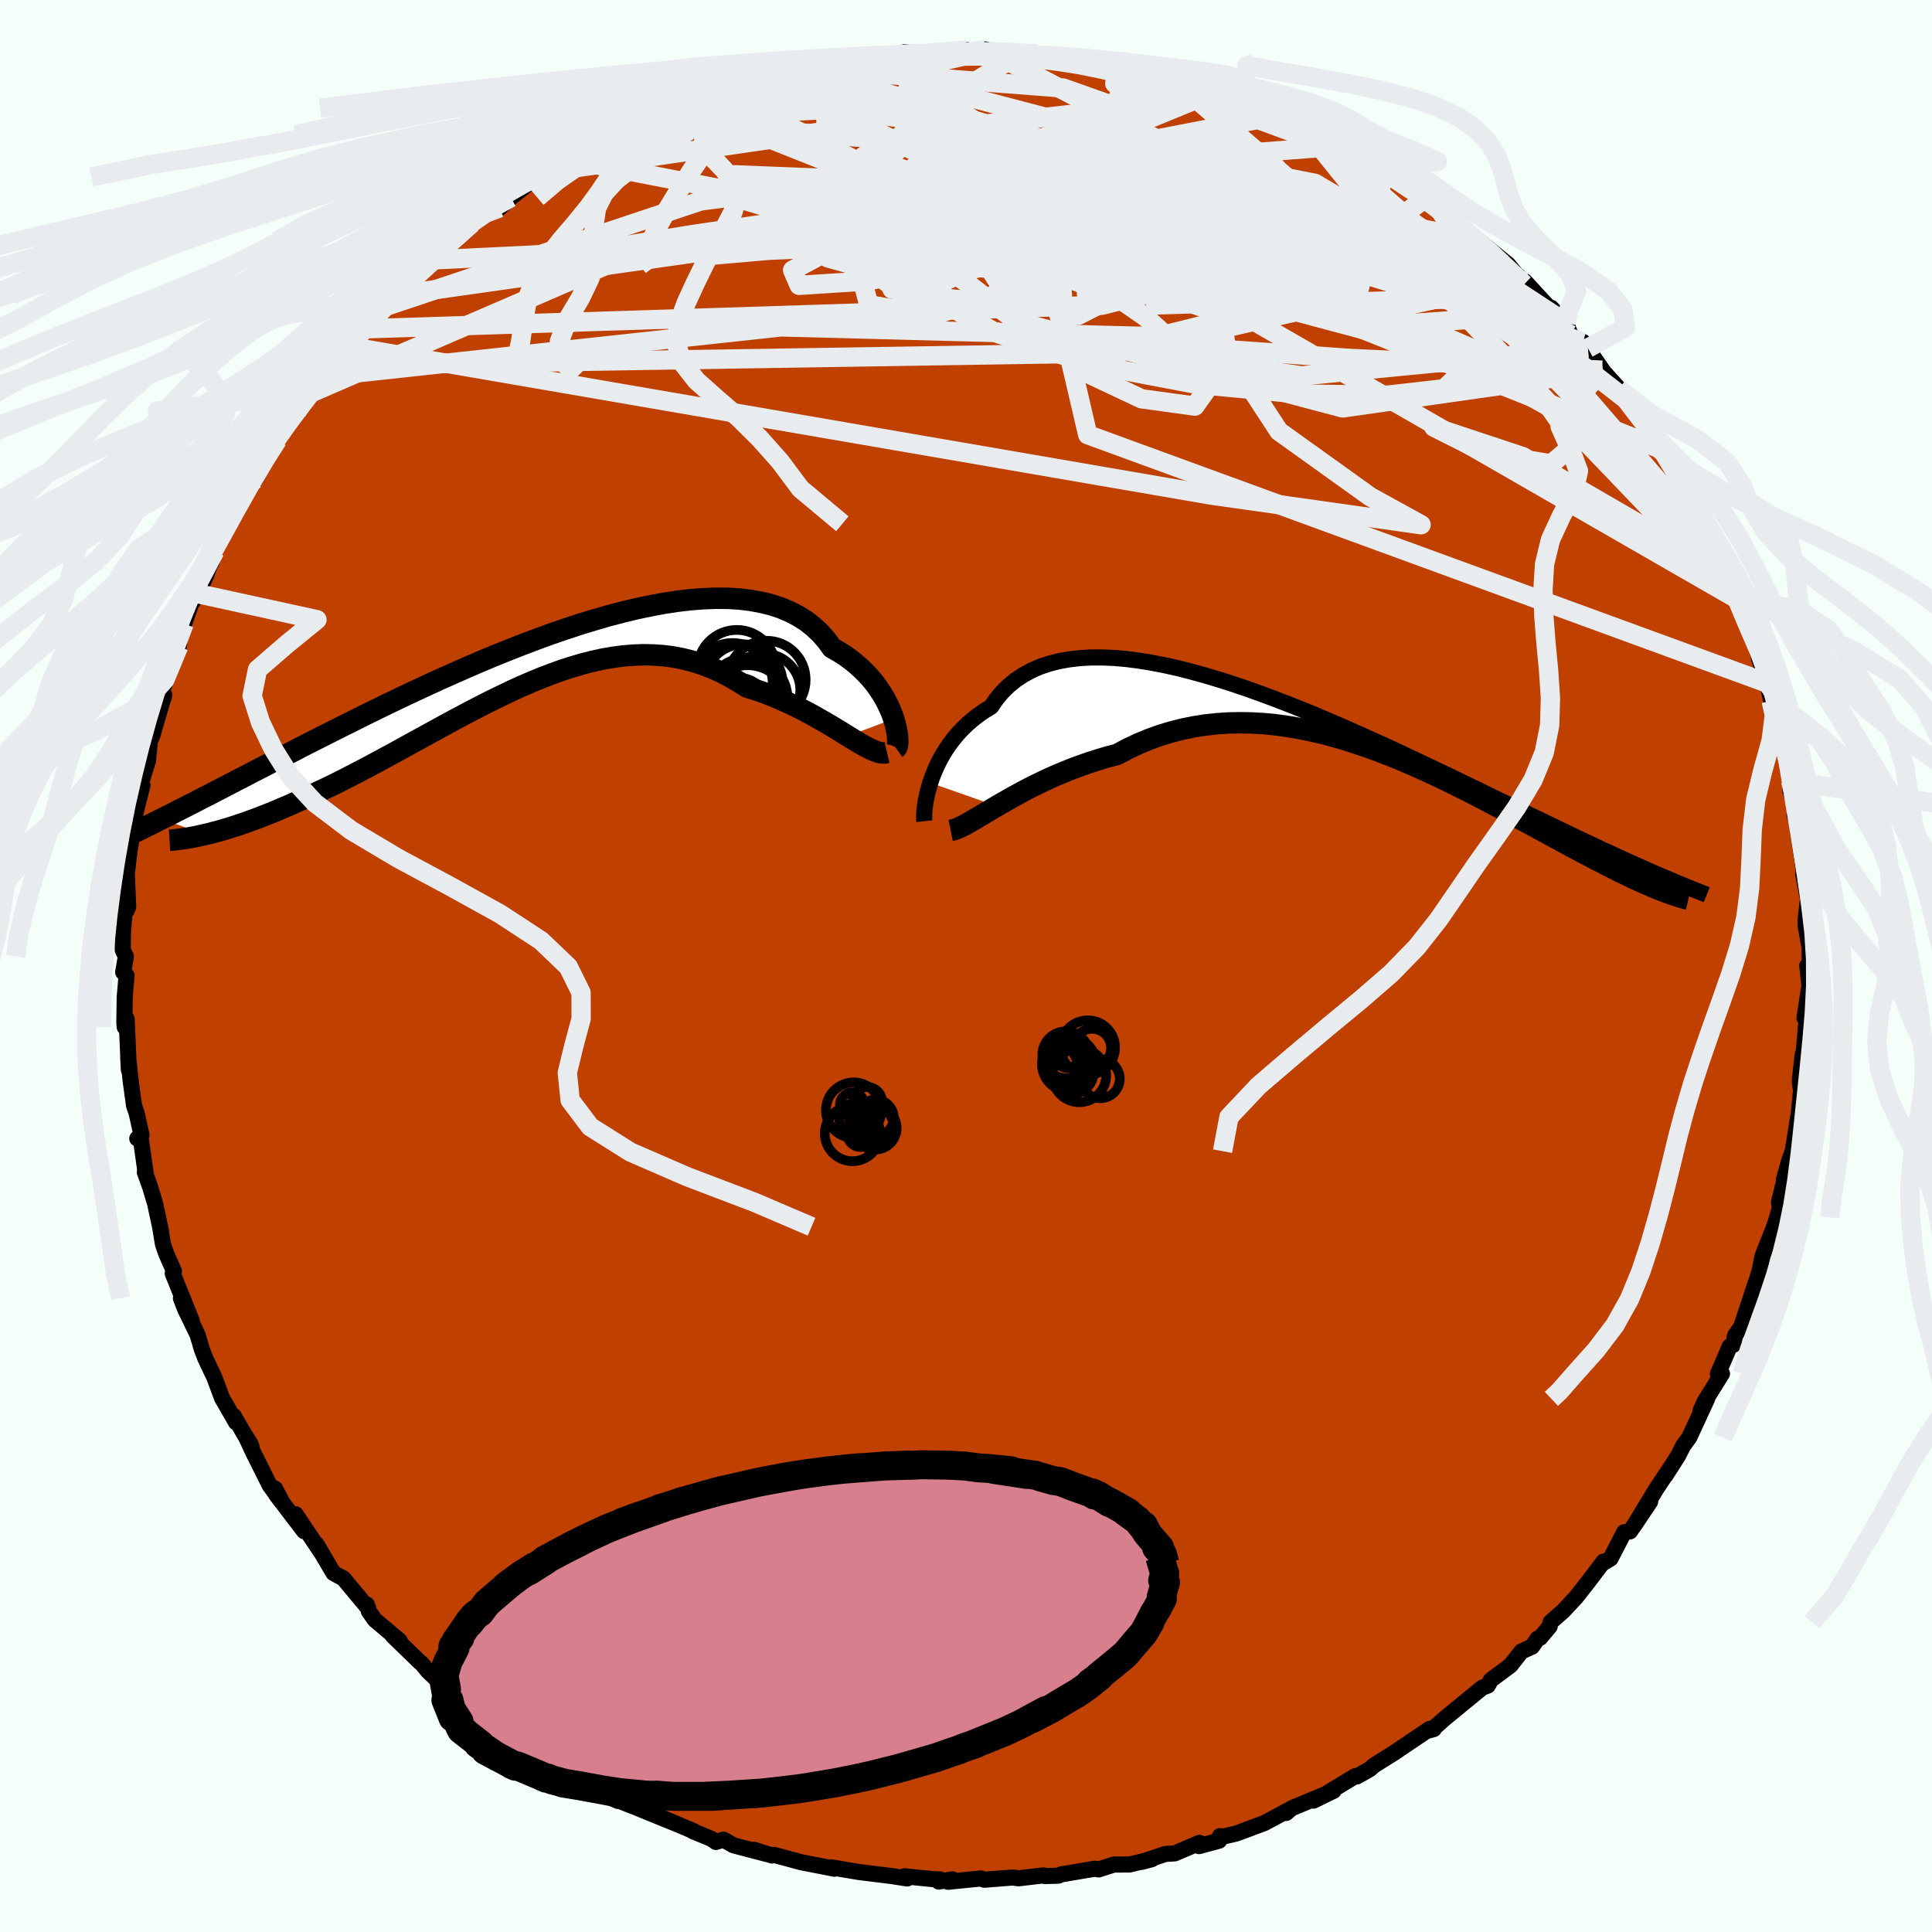 <svg xmlns="http://www.w3.org/2000/svg" width="500" height="500" viewBox="-100 -100 200 200"><defs><clipPath id="c"><path d="m38.03 5.59-.17-.5-.21-.51-.25-.53-.27-.53-.32-.53-.35-.53-.38-.53-.43-.52-.46-.5-.5-.5-.53-.47-.57-.46-.61-.44-.65-.41-.68-.39-.56-.77-.63-.72-.69-.65-.75-.6-.82-.52-.88-.46-.94-.4-1-.33-1.06-.26-1.1-.2-1.16-.14-1.2-.07-1.25-.01-1.28.05-1.32.1-1.36.16-1.38.21-1.41.26-1.43.3-1.45.35-1.46.38-1.48.43-1.48.45-1.49.49-1.49.51-1.48.54-1.48.56-1.48.58-1.46.59-1.44.6-1.43.62-1.41.62-1.39.62-1.37.63-1.34.62-1.31.62-1.29.62-1.25.61-1.23.6-1.19.6-1.17.58-1.13.57-1.09.55-1.07.54-1.03.53-1 .52-.97.49-.93.49-.91.47-.88.45-.85.45-.83.42-.8.42-.77.4-.74.38-.72.38-.7.35-.67.35-.65.33-.62.32-.6.3-.58.3-.55.28-.54.26 4.56 1.6.46-.11.48-.13.51-.13.51-.15.54-.16.56-.18.57-.19.59-.2.6-.22.62-.23.64-.25.66-.26.67-.27.69-.3.71-.3.72-.33.75-.33.76-.36.78-.37.81-.38.82-.4.83-.42.86-.44.87-.45.89-.47.9-.48.92-.5.93-.5.94-.52.96-.53.97-.53.98-.54.99-.54 1.01-.55 1.01-.54 1.02-.54 1.03-.53 1.03-.52 1.04-.51 1.04-.5 1.05-.48 1.05-.45 1.06-.44 1.05-.4L3.73.55 4.79.21 5.84-.1 6.9-.37 7.95-.6 9-.78l1.04-.14L11.08-1l1.03-.04 1.03.02 1.02.07 1.01.13 1 .19.99.25.98.31.97.36.95.42.94.48.93.54.92.58.8.25.79.27.78.29.76.31.75.33.74.34.72.35.7.36.69.37.67.38.65.37.63.37.61.37.59.36.56.35"/></clipPath><clipPath id="b"><path d="m-41.54 5.76.19-.56.23-.58.25-.57.28-.58.32-.58.35-.57.38-.56.42-.55.45-.54.48-.51.52-.5.56-.48.58-.45.62-.43.66-.4.54-.78.6-.73.66-.65.73-.6.78-.52.84-.46.9-.4.95-.32 1.01-.26 1.06-.19 1.1-.13 1.15-.07h1.19l1.23.05 1.27.11 1.3.17 1.34.22 1.35.26 1.39.31 1.4.36 1.41.39 1.44.43 1.44.46 1.45.49 1.45.52 1.45.54 1.45.56 1.45.58 1.44.59 1.43.61 1.41.61 1.4.62 1.38.62 1.37.62 1.34.62 1.32.62 1.29.61 1.27.6 1.24.59 1.22.59 1.18.57 1.16.56 1.12.55 1.1.53 1.06.51 1.04.5 1 .49.98.47.95.46.92.44.89.43.87.42.85.4.82.38.79.38.77.35.75.35.72.33.7.32.68.3.65.29.63.28.61.27.59.25.62 1.72-.32-.12-.33-.13-.35-.14-.37-.15-.38-.17-.41-.17-.42-.19-.44-.2-.45-.21-.48-.23-.5-.24-.51-.25-.54-.27-.55-.28-.57-.3-.6-.3-.62-.33-.64-.33-.66-.35-.69-.37-.71-.38-.73-.4-.76-.41-.78-.43-.81-.44-.84-.45-.85-.46-.89-.48-.9-.49-.93-.49-.95-.5-.98-.51-1-.5-1.02-.51-1.04-.51-1.06-.5-1.08-.5-1.09-.48-1.12-.48-1.13-.46-1.15-.45-1.16-.42-1.17-.4-1.18-.38L.28.98-.92.66-2.13.38-3.34.14l-1.22-.21-1.22-.17-1.23-.12-1.22-.07-1.22-.02-1.21.02-1.21.08-1.2.13-1.19.19-1.18.24-1.17.3-1.15.35-1.14.41-1.12.47-1.1.52-1.07.57-.96.25-.95.28-.93.3-.92.32-.89.33-.89.36-.86.36-.84.38-.82.39-.8.39-.77.4-.75.41-.72.4-.7.4-.66.38"/></clipPath><filter id="a"><feTurbulence baseFrequency=".05" numOctaves="3" result="noise" type="noise"/><feDisplacementMap in="SourceGraphic" in2="noise" scale="2"/></filter></defs><rect width="100%" height="100%" x="-100" y="-100" fill="#F5FFFA"/><path fill="#C04000" stroke="#000" stroke-linejoin="round" stroke-width="1.667" d="m87.29 1.16-.2-1.19.22 2.03-.51 3.38.27-.48-.33 3.81-.12.42-.31 2.73.03.4.11.54-.23 2.37-.24 1.52-.4 2.48-.34.92-.58 2.05.47-1.65-.97 3.96.08.62-.27.95-.3.94-1.22 3.08-.22 1.13-.07.35-1.04 3.38.73-2.41-1.6 4.85-.65.93-.14.93-.4.18-1.23 2.85.43-.03-1.79 2.88-.43.95.68-1.22-1.85 4-.62.84-.54 1.06-1.31 2.05.46-.73-1.46 2.19-2.29 3.79 1.71-2.56-2.08 3.08-.61.09-1.41 2.72-.76.46.04-.15-1.7 2.24-1.15 1.46-1.32 1.42-1.31 1.15-.1.45-.99 1.18-.25.07-.58.84-1.1.5-1.14 1.45-2.01 1.49-.33.59-.58.22-3.82 3.13-1.06.94-.82.4.69-.19-.43-.02-2.32 1.56-1.36.92-2.07 1.3-.46.4-1.33.75-.16-.04-3.42 2.07-.91.47 2.09-1.02-4.35 1.81-.57.49.25-.3-2.5 1.34-2.92 1.09-1.69.39.01-.13-.09.48-2.08.56.05-.34-2.56 1.09-.96.06-2.46.82 1.05-.28-2.29.55-1.64.01-1.58.5-.41-.07-3.49.59-.28.13-1.39.04-.14-.07-2.58.3-.62-.08-2.93.23-.35-.13-3.4.34.46-.25-1.42.23.14-.22-.82-.04-2.88-.29.29.23-1.58-.25-3.34-.41-.25-.04-2.67-.45.31.14-3.43-.67-2.81-.76-.23.06-1.86-.59 1.37.45-3.48-.91-1.05-.59-.78.24-.48-.33-1.89-.78.14.02-3.56-1.51 1.41.61-4.04-1.65-.35-.13-3.01-1.2 1.65.73-1.31-.57-2.14-1.34-.75-.36-.7-.64-2.12-1.05-.33-.47-.54-.17-1.66-1.21-2.2-1.34-1.25-.8-.84-1.02-1-.68-1.22-.97-.95-1.09-.26.57-2.43-2.33-.62-.76-.22-.17-2.79-2.71.73.52-2.57-2.16-.62-.88-.22-.71.15.38-2.57-3.08-1.03-.56-1.77-3 .71 1.18-2.86-4.27.88 1.76-2.92-3.82-.09-.59.8 1.51-1.35-1.84-1.69-3.38-.81-1.74.51.82.11.3-1.84-3.19.23.66-1.44-2.5-.8-2.15-.93-1.96-.36-.93-.45-1.53-1.25-2.57-.47-1.2 1.12 2.33-1.97-4.9.13-.23-.8-1.82-.34-.98-.3-1.81.11.51-.62-2.89-.53-1.77-.54-1.5.08.03-.46-3.25-.4-.26.44-.36-.51-2.28-.26-.75-.35-2.53-.26-2.5.07 1.31-.23-5.27-.2.85-.04-.42.04-2.67.19-2.26-.35-.34.28-1.63-.32-.66.01-1.71.37-4.6.02 2.23.16-.38-.14-3.44.29-2.46.5-2.91-.25 1.69.38-2.7.7-2.77-.64 1.36 1.21-3.91.19-1.97.34-.86-.13.37 1.28-4.34-.09.38-.22-.49.84-2.47.97-2.46.05-.32-.35.2.86-2.22.7-2.01.73-1.1.83-1.85.93-2.57-.36 1.17.54-1.72 2-3.56-.77 1.29.74-1.32 1.38-2.99.65-.3 1.49-2.82-.48.67 1.28-1.92.92-1.36 1.59-2.2-.02.15 1.01-1.47 2-2.78-.71 1.09.41-.81.63-.35 3.18-3.65-2 1.64 1.65-1.75 1.91-2.12 2-1.41-.18-.06 2.77-2.78-.08-.09 1.12-.69-.52.15 2.46-2.07 1.46-1.24.53-.62 2.29-1.62-.16.06.75-.05 1.16-1.06 2.85-2.29-.23.16 1.04-.51 2.42-1.15-.61-.08.47-.09.68-.61 1.77-.94 2.49-1.02 2.75-1.37.66-.38-.5.12 1.88-.45 1.5-.65.5-.43 4.04-1.59.18.41.93-.33h.14l1.77-.88 2.92-.72 1.88-.43.87-.18-.4-.08 1.23-.18.75-.11 1.46-.13 2.11-.17 1.76-.28 2-.39 1.36.01.08-.3 1.36.09 4.74-.07.34-.26.86.36 1.83-.12-.76-.29 1.52.37 2.17-.02 1.63.09 1.94.26 1.2-.05 1.47.61 2.32.21.4.1-.37.02 2.15.26.17-.07 3 .96 1.54.08-.82-.2 1.55.58 2.09.82 1.39.53 1.62.46.69-.18 3.02 1.64-.81-.53 2.15.95.68.19 1.27.58.98.36 1.48 1.17 2.1.64.41.15 3.42 2 .63.22.25.57-.38-.48 3.39 2.43 1.32.69 1.28.92 1.05.94.13.16.88.75.26.17 3.01 2.65-1.18-1.27 3.12 2.54 1.65 2.05-.9-1.09 1 .81 1.48 1.61 1.54 1.65-.32-.56 1.51 1.55.5 1.24 1.79 1.39-.51-.65 2.08 3.01-.1-.08 1.74 1.92.74 1.12 1.69 2.01 1.72 3.04-.54-.98.06-.36 1.96 3.63.87 1.19.47.7-.17.29 1.35 2.01.62.94.52.95.27 1.24 1.43 3.39.2-.23.92 2.76-.36-1.06.75 1.65.72 2.14.11-.32 1.19 3.57-.03.23.88 2.57.39 1.83.49.92-.08-.31.84 3.74-.2-.99.88 3.77.09 1.17-.03 1.04.74 2.05-.31.42.21.73.59 3.92.15 1.23-.05.23.49 2.63-.24 2.12-.01.58.4 2.18.06 2.17-.08 1.01-.2-1.19" filter="url(#a)"/><path fill="#fff" d="m-41.54 5.76.19-.56.23-.58.25-.57.28-.58.32-.58.35-.57.38-.56.42-.55.45-.54.48-.51.52-.5.56-.48.58-.45.62-.43.66-.4.54-.78.6-.73.66-.65.73-.6.78-.52.84-.46.9-.4.95-.32 1.01-.26 1.06-.19 1.1-.13 1.15-.07h1.19l1.23.05 1.27.11 1.3.17 1.34.22 1.35.26 1.39.31 1.4.36 1.41.39 1.44.43 1.44.46 1.45.49 1.45.52 1.45.54 1.45.56 1.45.58 1.44.59 1.43.61 1.41.61 1.4.62 1.38.62 1.37.62 1.34.62 1.32.62 1.29.61 1.27.6 1.24.59 1.22.59 1.18.57 1.16.56 1.12.55 1.1.53 1.06.51 1.04.5 1 .49.98.47.95.46.92.44.89.43.87.42.85.4.82.38.79.38.77.35.75.35.72.33.7.32.68.3.65.29.63.28.61.27.59.25.62 1.72-.32-.12-.33-.13-.35-.14-.37-.15-.38-.17-.41-.17-.42-.19-.44-.2-.45-.21-.48-.23-.5-.24-.51-.25-.54-.27-.55-.28-.57-.3-.6-.3-.62-.33-.64-.33-.66-.35-.69-.37-.71-.38-.73-.4-.76-.41-.78-.43-.81-.44-.84-.45-.85-.46-.89-.48-.9-.49-.93-.49-.95-.5-.98-.51-1-.5-1.02-.51-1.04-.51-1.06-.5-1.08-.5-1.09-.48-1.12-.48-1.13-.46-1.15-.45-1.16-.42-1.17-.4-1.18-.38L.28.98-.92.66-2.13.38-3.34.14l-1.22-.21-1.22-.17-1.23-.12-1.22-.07-1.22-.02-1.21.02-1.21.08-1.2.13-1.19.19-1.18.24-1.17.3-1.15.35-1.14.41-1.12.47-1.1.52-1.07.57-.96.25-.95.28-.93.3-.92.32-.89.33-.89.36-.86.36-.84.38-.82.39-.8.39-.77.4-.75.41-.72.4-.7.4-.66.38" filter="url(#a)" transform="translate(37.84 -24.73)"/><path fill="#fff" d="m38.03 5.59-.17-.5-.21-.51-.25-.53-.27-.53-.32-.53-.35-.53-.38-.53-.43-.52-.46-.5-.5-.5-.53-.47-.57-.46-.61-.44-.65-.41-.68-.39-.56-.77-.63-.72-.69-.65-.75-.6-.82-.52-.88-.46-.94-.4-1-.33-1.06-.26-1.1-.2-1.16-.14-1.2-.07-1.25-.01-1.28.05-1.32.1-1.36.16-1.38.21-1.41.26-1.43.3-1.45.35-1.46.38-1.48.43-1.48.45-1.49.49-1.49.51-1.48.54-1.48.56-1.48.58-1.46.59-1.44.6-1.43.62-1.41.62-1.39.62-1.37.63-1.34.62-1.31.62-1.29.62-1.25.61-1.23.6-1.19.6-1.17.58-1.13.57-1.09.55-1.07.54-1.03.53-1 .52-.97.49-.93.49-.91.47-.88.45-.85.45-.83.42-.8.42-.77.4-.74.38-.72.38-.7.35-.67.35-.65.33-.62.32-.6.3-.58.3-.55.28-.54.26 4.56 1.6.46-.11.48-.13.51-.13.51-.15.54-.16.56-.18.57-.19.59-.2.6-.22.62-.23.64-.25.66-.26.67-.27.69-.3.71-.3.72-.33.75-.33.76-.36.78-.37.81-.38.82-.4.83-.42.86-.44.87-.45.89-.47.9-.48.92-.5.93-.5.94-.52.96-.53.97-.53.98-.54.99-.54 1.01-.55 1.01-.54 1.02-.54 1.03-.53 1.03-.52 1.04-.51 1.04-.5 1.05-.48 1.05-.45 1.06-.44 1.05-.4L3.73.55 4.79.21 5.84-.1 6.9-.37 7.95-.6 9-.78l1.04-.14L11.08-1l1.03-.04 1.03.02 1.02.07 1.01.13 1 .19.99.25.98.31.97.36.95.42.94.48.93.54.92.58.8.25.79.27.78.29.76.31.75.33.74.34.72.35.7.36.69.37.67.38.65.37.63.37.61.37.59.36.56.35" filter="url(#a)" transform="translate(-45.52 -31.18)"/><g fill="none" stroke="#000" transform="translate(37.84 -24.73)"><path stroke-linejoin="round" stroke-width="1.667" d="m-42.15 9.74-.02-.18v-.54l.03-.36.04-.4.06-.44.09-.48.11-.5.14-.53.16-.55.19-.56.23-.58.25-.57.28-.58.32-.58.35-.57.38-.56.42-.55.45-.54.48-.51.52-.5.56-.48.58-.45.62-.43.66-.4.54-.78.6-.73.66-.65.73-.6.78-.52.84-.46.9-.4.95-.32 1.01-.26 1.06-.19 1.1-.13 1.15-.07h1.19l1.23.05 1.27.11 1.3.17 1.34.22 1.35.26 1.39.31 1.4.36 1.41.39 1.44.43 1.44.46 1.45.49 1.45.52 1.45.54 1.45.56 1.45.58 1.44.59 1.43.61 1.41.61 1.4.62 1.38.62 1.37.62 1.34.62 1.32.62 1.29.61 1.27.6 1.24.59 1.22.59 1.18.57 1.16.56 1.12.55 1.1.53 1.06.51 1.04.5 1 .49.98.47.95.46.92.44.89.43.87.42.85.4.82.38.79.38.77.35.75.35.72.33.7.32.68.3.65.29.63.28.61.27.59.25.57.24.55.23.52.23.51.21.49.2.47.19.45.18.44.17.42.17.4.16" filter="url(#a)"/><path stroke-linejoin="round" stroke-width="2.222" d="m-39.43 10.69.3-.06.35-.12.38-.17.43-.21.46-.26.51-.29.53-.32.58-.34.6-.36.64-.38.66-.38.7-.4.72-.4.75-.41.77-.4.8-.39.82-.39.84-.38.86-.36.89-.36.89-.33.92-.32.93-.3.95-.28.96-.25 1.07-.57 1.1-.52 1.12-.47 1.14-.41 1.15-.35 1.17-.3 1.18-.24 1.19-.19 1.2-.13 1.21-.08 1.21-.02 1.22.02 1.22.07 1.23.12 1.22.17 1.22.21 1.21.24 1.21.28 1.2.32 1.2.35 1.18.38 1.17.4 1.16.42 1.15.45 1.13.46 1.12.48 1.09.48 1.08.5 1.06.5 1.04.51 1.02.51 1 .5.98.51.95.5.93.49.9.49.89.48.85.46.84.45.81.44.78.43.76.41.73.4.71.38.69.37.66.35.64.33.62.33.6.3.57.3.55.28.54.27.51.25.5.24.48.23.45.21.44.2.42.19.41.17.38.17.37.15.35.14.33.13.32.12.3.11.28.1.26.09.26.08.23.08.22.07.21.05.19.06.18.04.17.04" filter="url(#a)"/><circle cx="10.3" cy="4.404" r="4.134" clip-path="url(#b)" filter="url(#a)"/><circle cx="8.495" cy="5.834" r="3.554" clip-path="url(#b)" filter="url(#a)"/><circle cx="7.66" cy="4.539" r="3.52" clip-path="url(#b)" filter="url(#a)"/><circle cx="7.83" cy="4.119" r="3.402" clip-path="url(#b)" filter="url(#a)"/><circle cx="7.08" cy="6.944" r="4.914" clip-path="url(#b)" filter="url(#a)"/><circle cx="8.99" cy="2.954" r="3.062" clip-path="url(#b)" filter="url(#a)"/><circle cx="8.405" cy="6.924" r="4.564" clip-path="url(#b)" filter="url(#a)"/><circle cx="8.935" cy="3.559" r="4.046" clip-path="url(#b)" filter="url(#a)"/><circle cx="9.75" cy="6.624" r="4.08" clip-path="url(#b)" filter="url(#a)"/><circle cx="6.87" cy="2.814" r="4.178" clip-path="url(#b)" filter="url(#a)"/></g><g fill="none" stroke="#000" transform="translate(-45.52 -31.18)"><path stroke-linejoin="round" stroke-width="2.222" d="m38.27 8.63.07-.05.06-.13.04-.19.02-.25-.01-.31-.02-.35-.06-.39-.08-.43-.11-.46-.15-.48-.17-.5-.21-.51-.25-.53-.27-.53-.32-.53-.35-.53-.38-.53-.43-.52-.46-.5-.5-.5-.53-.47-.57-.46-.61-.44-.65-.41-.68-.39-.56-.77-.63-.72-.69-.65-.75-.6-.82-.52-.88-.46-.94-.4-1-.33-1.06-.26-1.1-.2-1.16-.14-1.2-.07-1.25-.01-1.28.05-1.32.1-1.36.16-1.38.21-1.41.26-1.43.3-1.45.35-1.46.38-1.48.43-1.48.45-1.49.49-1.49.51-1.48.54-1.48.56-1.48.58-1.46.59-1.44.6-1.43.62-1.41.62-1.39.62-1.37.63-1.34.62-1.31.62-1.29.62-1.25.61-1.23.6-1.19.6-1.17.58-1.13.57-1.09.55-1.07.54-1.03.53-1 .52-.97.49-.93.49-.91.47-.88.45-.85.45-.83.42-.8.42-.77.4-.74.38-.72.38-.7.35-.67.35-.65.33-.62.32-.6.3-.58.3-.55.28-.54.26-.51.26-.49.25-.48.23-.45.23-.44.21-.42.2-.4.2-.38.19-.37.17-.35.17" filter="url(#a)"/><path stroke-linejoin="round" stroke-width="2.222" d="m37.34 9.07-.25.06-.3-.01-.33-.06-.36-.13-.39-.17-.43-.21-.46-.25-.48-.28-.51-.31-.54-.33-.56-.35-.59-.36-.61-.37-.63-.37-.65-.37-.67-.38-.69-.37-.7-.36-.72-.35-.74-.34-.75-.33-.76-.31-.78-.29-.79-.27-.8-.25-.92-.58-.93-.54-.94-.48-.95-.42-.97-.36-.98-.31-.99-.25-1-.19-1.01-.13-1.02-.07-1.03-.02-1.03.04-1.04.08L9-.78 7.95-.6 6.9-.37 5.84-.1 4.79.21 3.73.55 2.67.93l-1.05.4-1.06.44-1.05.45-1.05.48-1.04.5-1.04.51-1.03.52-1.03.53-1.02.54-1.01.54-1.01.55-.99.54-.98.54-.97.53-.96.53-.94.52-.93.5-.92.5-.9.48-.89.47-.87.45-.86.44-.83.42-.82.4-.81.38-.78.37-.76.36-.75.33-.72.33-.71.3-.69.3-.67.27-.66.26-.64.25-.62.23-.6.22-.59.2-.57.19-.56.18-.54.16-.51.15-.51.13-.48.13-.46.11-.45.1-.43.1-.42.08-.39.07-.38.06-.36.05-.35.05-.33.04-.31.03-.3.02" filter="url(#a)"/><circle cx="21.333" cy="1.919" r="4.176" clip-path="url(#c)" filter="url(#a)"/><circle cx="21.793" cy=".444" r="4.056" clip-path="url(#c)" filter="url(#a)"/><circle cx="21.713" cy="5.029" r="3.738" clip-path="url(#c)" filter="url(#a)"/><circle cx="23.058" cy="2.544" r="3.028" clip-path="url(#c)" filter="url(#a)"/><circle cx="23.338" cy="3.274" r="3.45" clip-path="url(#c)" filter="url(#a)"/><circle cx="22.833" cy="3.474" r="4.21" clip-path="url(#c)" filter="url(#a)"/><circle cx="22.913" cy="4.334" r="4.294" clip-path="url(#c)" filter="url(#a)"/><circle cx="24.598" cy="2.609" r="3.766" clip-path="url(#c)" filter="url(#a)"/><circle cx="24.883" cy="1.549" r="4.038" clip-path="url(#c)" filter="url(#a)"/><circle cx="22.473" cy="1.939" r="4.062" clip-path="url(#c)" filter="url(#a)"/></g><g fill="none" stroke="#E9ECEF" stroke-linejoin="round" stroke-width="2"><path d="M38.95-84.9 7.91-82.5l-18.42 6.46-7.44 4.01.68 1.57 7.18-.46 9.13-2.15 6.28-3.31 1.54-3.5-2.04-2.54-3.39-.83-3.13.87-2.01 1.91-.14 2.26 2.6 2.29 5.46 2.37 6.42 2.35 3.7 1.55-1.7-.57L9-73.92l9.21-4.61 39.57 7.97" filter="url(#a)"/><path d="M71.74-53.59 26.25-71.85l-16.01-2.68 1.53-2.28 4.8-3.09 1.96-2.12-1.91-.14-3.39 1.85-1.08 3.39 3.44 4.15 6.6 3.79 5.88 2.04 1.79-.92-3.02-4.41-6.49-7.22-8.81-7.5-13.29-3.49-31.57 2.77" filter="url(#a)"/><path d="m71.74-53.59-32.1-13-28.94-8.88-9.62-1.69.12 3.03 2.21 3.45 2.74 1.3 3.68-1.17 4.24-2.8 3.96-3.38 3.36-3.12 3.05-2.3 2.97-1.2 2.71-.1 2.02.84.77 1.58-1.19 2.27-3.94 3.07-5.99 3.81-2.17 3.45 13.22-.41 14.74-10.63" filter="url(#a)"/><path d="m32.03-87.99-42.13 8.17.92-.35 11.35.7 10.57 1.91 4.59 1.54-1.01-.01-2.92-1.57-1.41-2.16.93-1.66 1.63-.64-.33.27-4.53.84-9.61 1.29-13.7 1.79-14.75 2.16-11.41 1.88-4.11.81 3.98-.47 4.34.22-32.21 13.93" filter="url(#a)"/><path d="m34.96-86.86 7.03 8.71-10.8-2.46-13.79-2.48-10.41-.26-3.42 2.42 2.48 4.23 3.74 4.33.19 2.91-5.05.89-7.68-.57-4.91-.93 2.22-.78 8.51-1.81 8.12-4.75-.37-7.06-27.53-8.49" filter="url(#a)"/><path d="m-64.27-64.2 89.69 15.46 21.69 3.06-5.25-2.89-9.46-6.78-5.43-8.3-.93-7.47 1.73-5.26 2.61-2.85 2.24-1.08.99-.24-.77-.1-2.39-.08-2.95.39-1.69 1.5.96 2.75 2.65 3.06.05 1.51-7.96-2.07-15.67-6.49-11.49-9.02-.79-5.19" filter="url(#a)"/><path d="M62.59-65.35 36.13-81.02l-4.05-.8 1.33 3.95-3.13 3.03-9.13-.21-12.01-3.12-10.92-4.32-7.2-3.77-2.45-2.3 2.34-.62 6.88 1.11L8.71-85.2l13.71 4.4 14.06 5.11 11.57 4.87 8.63 5.6 10.23 10.43 11.87 13.97" filter="url(#a)"/><path d="M65.85-61.68 39.68-62.9l-25.73-1.84-2.68 2.77 6.89 3.25 5.53.76 1.34-1.88-2.12-3.42-4.34-3.93-5.36-3.72-4.87-2.95-2.62-1.75 1.04-.47 4.89.35 7.14.37 6.42-.34 2.72-1.27-2.4-1.89-6.81-2.05-9.02-2.1-8.58-2.37-5.4-2.45-3.07-1.19-25.97 1.31" filter="url(#a)"/><path d="M53.01-75.15 8.17-84.08l.16-1.8 11.24.42 7.67.28 1.01-.01-3.65.15-4.27.68-.9 1.31 4.03 1.91 6.87 2.43 4.93 2.75-1.78 2.51-9.91.82-12.41-3.33-.43-8.38 14.63-5.99" filter="url(#a)"/><path d="m-29.44-89.24 24.39 9.68-6.17 2.4 4.83-.87 13.12-.41 11.47.53 3.47.34-5.53-.56-11.35-1.03-12.03-.73-7.91-.1-1 .27 5.89.32 9.9.23 8.72-.03 1.73-.96-8.36-2.65-13.94-3.88-5.5-3.45L.94-94.47" filter="url(#a)"/><path d="m5.7-94.53-11.45 7.19-4.63 6.47-3.54 4.04 5.84 1.72 13.43.39 14.09-.33 9.27-.9 2.75-1.45-2.52-1.81L23.41-81l-6.69-1.38-6.87-.72-6.34.06-4.51.96-.96 1.93 3.09 2.68 4.47 2.55.38.8-7.01-2.26-7.51-4.18 12.16-.91 54.26 10.63" filter="url(#a)"/><path d="m-65.45-62.19 80.98-1.28 19.68-4.5-7.2-4.38-17.67-2.09-18.12-.2-12.63.55-5.62.49-.39.02 2.09-.47 2.97-.78 3.84-.73 5.35-.31 6.72.36 6.49.99 3.85 1.22-.15.9-2.96.14-2.29-.67 1.65-1.31 5.23-2.11 3.59-3.41-5.23-4.33-18.78-2.39-29.4 4.29" filter="url(#a)"/><path d="m-62.62-65.95 76.68-2.45 22.52-5.66 1.96-4.57-7.76-3.2-12.15-1.93-12.39-.94-9.81-.28-5.95.34-1.62 1.24 3.15 2.37L.18-77.6l12.5 4.02 14.76 4.04 14.23 3.81 11.37 3.79 7.32 4.05 2.68 3.84-2.46 2.08-6.85-1.15-5.31-2.67 9.22 3.06 20.94 12.14" filter="url(#a)"/><path d="m-58.71-69.48 36.87-5.23 20.76-2.09-.06-3.43-5.57-2.33-2.26-.43 2.29.78 4.98.91 5.86.49 5.75.07 5.03-.01 3.65.17 1.57.39-.94.54-3.48.66-5.77.82-7.71 1.02-8.7 1.06-7.33.74-1.93-.06 7.64-.98 18.07-1.06 23.43 1.23 20.89 6.67 14 10.91" filter="url(#a)"/><path d="M79.7-38.06 51.46-67.54l-5.73-6.11.74.01-.65-.48-2.98-1.09-4.9-.7-7.85-.42-12.17-1.07-15.76-2.04-15.68-2.05-10.47-.42-.89 2.07 10.65 3.17L.96-77.1l-26.18-13.32" filter="url(#a)"/><path d="m43.25-82.11-2.49 11.83-14.33-1.6-6.88-1.82-1.18-.74 1.36.19 2.07 1.21 2.1 1.97 1.3 1.77-1.05.44-4.87-1.48-8.71-3.05L.01-76.96l-9.14-2.84-4.53-1.14 2.51.82L-.7-77.87l15.84 2.67 12.45 2.41-7.51 1.16-61.25-11.88" filter="url(#a)"/><path d="m-5-94.5 1.04 10.98 3.8 6.83-.54.21 2.16-2.32 4.62-2.02 5.01-.98 4.69-.41 3.97-.55 2.08-1.01-1.38-1.21-5.61-.74-9.07.57-9.43 2.81-3.4 6.1 12.26 9.5 33.79 8.97 26.96-3.83" filter="url(#a)"/><path d="M82.96-29.28 12.6-55 9.1-70l5.26-4.3 3.51 1.5 3.1 2.71 3.68 1.49 2.89-.22-.19-1.39-4.37-1.69-7.57-1.16-8.22-.12-6.37.97-3.62 1.55-1.88 1.2-1.92-.1-2.56-1.94-1.46-3.5 2.47-4.13 6.9-3.5 6.82-1.84-2.15-.25-36.9-2.73" filter="url(#a)"/><path d="m2.01-94.88 26.83 14.03-7.73-2.67-14.16-1.64-11.38 1.62-3.08 2.72 6.89 2.28 13.43 1.84 13.6 1.81 8.36 1.44 1.7.01-1.95-1.88-1.23-2.76-1.42-2.48-13.65-3.66-43.44-6.2" filter="url(#a)"/><path d="m-25.22-90.42 24.03 1.55-3.78 7.36-6.47 7.93 1.38 5.12 6.53 1.16 6.49-2.17 3.83-3.89 1.65-4.06 1.67-3.32 3.35-2.37 4.61-1.6 3.81-.92 2.07.22 2.91 2.44 7.77 5.4 8.13 4.19-21.61-18.68" filter="url(#a)"/><path d="M79.7-38.06 21.24-71.69l-8.67-9.87 5.17.36 4.84 3.96-.24 4.05-4.23 2.69-4.27 1.1-1.37-.26 1.43-1.33 2.22-2.09 1.43-2.4.94-2.18 2.04-1.51 4.38-.33 6.24 1.45 5.29 3.7-.99 5.3-15.68 3.91-38.93-1.02-47.33 5.13" filter="url(#a)"/><path d="M62.09-66.59 43.66-78.66l-.03.02 1.45 1.94-.46 1.37-3.7.2-7.09-.72-7.69-.53-3.61.75 3.15 2.03 7.25 1.73 4.09-.78-5.48-4-13.07-4.47-3.19 1.52 48.59 14.99" filter="url(#a)"/><path d="m64.38-63.96-29.63 2.87-33.22-4.78-7.43-7 7.89-5.84 9.76-3.24 5.01-.37-.22 2.15-2.97 3.86-2.97 4.27-1.38 3.29.46 1.55 1.94-.16 3.11-1.59 4.14-3.16 5.8-4.57 11.6-2.3 21.61 8.14" filter="url(#a)"/><path d="M77.15-43.98 53.7-63.35l-6.87-2.98-10.32-4.56-8.92-4.68-4.18-2.53-1.25-.69-1.77-.38-4.05-1.13-5.61-2-5.25-2.35-3.51-2.06-1.82-1.3-1.13-.28-1.26.87-1.25 2.06.25 3.24 5.3 4.24 16.22 5.2 28.23 6.14 14.39-1.04" filter="url(#a)"/><path d="M56.13-72.61 4.92-70.99l-2.51-6.12.19-5.63-.73-3.3-1.4-1.3-2.68.22-3.64 1.55-3.13 2.84-1.16 3.91 1.57 4.56 4.46 4.62 7.24 4.11 9.61 3.2 10.99 2.09 10.85 1.03 9.04.12 5.89-.67 1.71-1.62-3.07-2.92-7.32-4.25-8.9-4.68-8.05-3.12-16.27.2-62.69 3.05" filter="url(#a)"/><path d="m34.96-86.86 14.68 12.81-3.74-2.47-5.27-2.36-4.06-.19-4.24.49-5.55.01-6.51-.54-5.91-.65-3.78-.23-1.33.43-.09 1.01-.6 1.35-2.02 1.39-2.72 1.18-1.56.7 1.38-.13 4.9-1.1 7.81-1.65 9.85-.93 11.39 1.57 12.35 5.35 11.99 9.34 10.53 12.2 6.32 8.46" filter="url(#a)"/><path d="M26.98-89.87 15.4-91.36l2.13.77 1.45 1.83-.79 2.69-1.23 2.91.59 2.55 2.56 1.79 1.98.63-1.6-.67-5.48-1.66-5.79-2.02-1.11-1.88 4.73-1.81 4.26-2.16-7.04-2.5-26.77-2.07" filter="url(#a)"/><path d="m48.86-78.55 5.31 8.32-10.2 2.21-17.66-2.74-14.63-3.87-9.23-2.89-4.57-1.28-.08-.1 4.39.34 7.79.34 9.07.42 8.05.74 5.34 1.12 1.86 1.24-1.5 1.09-4.06.9-5.24.88-4.6.95-1.69.92 3.41.68 8.92.39 11.54.12 10.19-.31-.35-7.62" filter="url(#a)"/><path d="m16.61-93.1-3.37 13L.65-74.4l-3.38.34 2.98-.65 4.79.19 2 .86-3.32.84-7.56.43-7.63-.13-2.82-.78 4.12-1.48 8.36-1.98 6.13-1.96-1.22-1.61-5.64-2.18 4.29-4.62 25.92-2.92" filter="url(#a)"/><path d="m19.61-92.14-2.25 2.57-6.72 4.22-2.76 3.98 6.2 4.46 9.86 4.04 6.95 2.04 1.39-.55-2.78-2.29-3.62-2.37-1.43-1.1 1.36.23 1.44.17-2.71-1.49-9.46-2.89-16.56-1.41-25.98 3.33-33.25 11.13M.94-94.47l-2.6-.04-3.86.13-4.1.26-3.75.35-3.1.4-2.62.48-2.57.55-2.97.64-3.59.75-4.2.84-4.62.94-4.83 1.04-4.92 1.11-4.96 1.17-4.99 1.24-4.93 1.28-4.7 1.34-4.28 1.39-3.81 1.45-3.46 1.52-3.45 1.58-3.85 1.66-4.58 1.75-5.43 1.86-6.08 1.97-6.11 2.02-5.37 2.02-4.47 1.98-5.55 2.03-10.91 2.89" filter="url(#a)"/><path d="m.94-94.47-2.56-.04-3.34.13-3.27.26-3.12.34-3.01.4-3.02.47-3.13.54-3.32.64-3.63.73-4.03.84-4.48.93-4.86 1.02-5.01 1.11-4.86 1.17-4.42 1.22-3.87 1.28-3.44 1.32-3.36 1.38-3.71 1.43-4.4 1.49-5.15 1.55-5.68 1.62-5.85 1.7-5.83 1.86-6.09 2.03-6.74 2.04-4.86 1.17" filter="url(#a)"/><path d="m.08-94.83-3.75.3-2.93.29-2.78.33-2.65.37-2.49.43-2.4.54-2.38.64-2.38.74-2.35.82-2.27.9-2.15.97-1.99 1.03-1.77 1.1-1.54 1.15-1.29 1.2-1.07 1.25-.93 1.32-.95 1.41-1.1 1.51-1.33 1.64-1.51 1.76-1.47 1.87-1.19 1.98-.77 2.09-.41 2.21-.33 2.29-.45 2.13.23 1.53" filter="url(#a)"/><path d="m-5-94.5-2.7.26-3.72.33-3.49.37-2.81.43-2.37.53-2.37.65-2.79.76-3.39.84-3.98.91-4.39.98-4.56 1.04-4.48 1.11-4.24 1.16-3.98 1.21-3.87 1.28-3.98 1.34-4.33 1.43-4.77 1.55-5.09 1.65-5.13 1.78-4.84 1.89-4.34 1.99-3.89 2.06-3.83 2.12-4.31 2.1-5.16 2.01-5.99 1.86-6.22 1.76-5.44 1.93-2.87 2.71" filter="url(#a)"/><path d="m-7.8-94.3-3.44.52-2.89.41-2.52.45-2.43.56-2.47.66-2.56.77-2.64.87-2.7.97-2.72 1.07-2.67 1.13-2.61 1.2-2.52 1.26-2.43 1.31-2.33 1.36-2.27 1.41-2.2 1.48-2.16 1.55-2.16 1.62-2.17 1.7-2.22 1.79-2.28 1.87-2.33 1.96-2.35 2.02-2.31 2.09-2.23 2.15-2.13 2.24-2.08 2.34-2.04 2.44-2.01 2.47-1.93 2.45-1.77 2.35-1.71 2.44-2.5 3.6" filter="url(#a)"/><path d="m-13.67-93.46-1.8.28-1.92.48-2.24.68-2.18.8-1.79.87-1.4.92-1.2.97-1.26 1.04-1.49 1.11-1.74 1.16-1.91 1.2-1.9 1.25-1.69 1.31-1.29 1.4-.76 1.52-.26 1.64.03 1.76-.02 1.87-.43 1.97-1 2.09-1.31 2.2-.86 2.28.36 2.11 1.5 1.52" filter="url(#a)"/><path d="m-15.13-93.33-2.5.34-3.28.53-2.83.67-2.24.77-2.12.87-2.4.96-2.9 1.05-3.5 1.14-4.11 1.19-4.61 1.23-4.83 1.28-4.69 1.33-4.23 1.37-3.64 1.44-3.14 1.49-2.91 1.56-3 1.62-3.42 1.73-4.1 1.85-4.92 2-5.49 2.1-5.41 2.16-6.57 2.81" filter="url(#a)"/><path d="m-24.15-90.75-.06.59-.22.84-.91.96-1.1 1.06-.73 1.15.04 1.2.84 1.23 1.22 1.27 1 1.35.34 1.45-.38 1.57-.88 1.69-1.04 1.8-1.02 1.91-.98 2-.94 2.05-.76 2.08-.26 2.05.58 1.98 1.51 1.93 2.13 1.9 2.27 1.96 2.15 2.13 2.12 2.39 2.1 2.81 4.33 3.62m-12.6-45.05-5.76 1.61-6.53 1.24-4.8 1.22-2.88 1.26-1.87 1.3-1.62 1.33-1.8 1.38-2.15 1.44-2.57 1.51-3.01 1.59-3.43 1.66-3.81 1.75-4.14 1.84-4.45 1.92-4.79 2-5.21 2.07-5.74 2.14-6.36 2.21-6.92 2.28-7.29 2.35-7.33 2.4-6.97 2.45-6.34 2.48-5.65 2.51-5.11 2.53-4.83 2.57-4.75 2.58-4.68 2.59-4.45 2.58-3.91 2.56-3.16 2.55-2.29 2.59-1.5 2.71-1 2.9-1.37 3.12-3.54 3.21-6.42 2.39" filter="url(#a)"/><path d="m-31.44-88.16-2.08.81-2.84 1.26-3.07 1.3-3.19 1.26-3.17 1.28-3 1.36-2.85 1.5-2.86 1.63-3.01 1.75-3.22 1.87-3.36 1.95-3.34 2.02-3.2 2.05-2.94 2.07L-76.2-64l-2.31 2.05-2.07 2.06-1.98 2.11-2.04 2.18-2.27 2.29-2.56 2.39-2.8 2.49-2.87 2.55-2.76 2.61-2.54 2.63-2.35 2.66-2.29 2.69-2.34 2.72-2.45 2.74-2.54 2.78-2.56 2.8-2.46 2.82-2.08 2.73-1.53 2.34-2.66 1.44" filter="url(#a)"/><path d="m-33.32-87.71-1.7.88-2.67 1.33-2.65 1.32-2.58 1.31-2.58 1.36-2.65 1.43-2.83 1.5-3.14 1.57-3.56 1.65-4.01 1.74-4.32 1.82-4.37 1.91-4.13 1.99-3.71 2.05-3.22 2.12-2.82 2.19-2.55 2.27-2.4 2.33-2.35 2.4-2.37 2.44-2.54 2.46-2.89 2.48-3.42 2.51-4.03 2.57-4.49 2.61-4.57 2.63-4.2 2.6-3.28 2.5-1.69 2.3.66 1.39" filter="url(#a)"/><path d="m-33.48-87.45-8.88 1.91-3.06 1.4-1.1 1.26-1.01 1.33-1.65 1.41-2.58 1.48-3.57 1.55-4.57 1.62-5.37 1.7-5.79 1.79-5.74 1.89-5.34 1.97-4.86 2.02-4.5 2.07-4.29 2.13-4.04 2.22-3.58 2.33-3 2.42-2.72 2.46-3.29 2.41-4.75 2.32-6.03 2.4-5.08 3.57" filter="url(#a)"/><path d="m-40.49-84.12-1.61.82-2.55 1.05-3.61 1.29-3.89 1.48-3.5 1.65-3.07 1.77-3.04 1.88-3.33 1.98-3.63 2.03-3.77 2.07-3.81 2.07-3.93 2.05-4.24 2.01-4.71 2.01-5.11 2.04-5.21 2.14-4.8 2.27-3.94 2.39-2.8 2.49-1.7 2.56-.97 2.59-.89 2.61-1.53 2.64-2.69 2.66-3.86 2.69-4.39 2.75-4.14 2.97-5.17 3.45m221.75 4.56.63 2.61.62 2.76.86 3.01 1.28 3.04 1.9 2.98 2.41 2.92 2.48 2.9 2 2.88 1.22 2.87.45 2.81-.08 2.75-.38 2.68-.47 2.66-.39 2.66-.19 2.72.06 2.8.26 2.88.38 2.91.5 2.86.64 2.71.68 2.54.49 2.31.54 1.92 1.44.78" filter="url(#a)"/><path d="m85.37-19.15 17.37 2.66.79 2.81.78 3.05 1.18 3.07.56 3.02-.04 2.97-.34 2.94-.36 2.92-.07 2.88.56 2.84 1.48 2.78 2.4 2.75 3.03 2.74 3.15 2.76 2.78 2.78 2.02 2.81 1.09 2.82.21 2.8-.46 2.74-.81 2.66-.86 2.58-.69 2.5-.43 2.45-.26 2.4-.25 2.38-.4 2.37-.59 2.36-.62 2.36-.42 2.35-.06 2.33.21 2.25.22 2.13-.08 1.96-.62 1.8-1.33 1.73-1.9 1.73-.25 1.38M-41.17-83.51l-1.24.7-2.67 1.29-2.8 1.49-2.73 1.54-2.77 1.59-2.81 1.65-2.72 1.74-2.53 1.85-2.33 1.93-2.24 2.01-2.26 2.07-2.42 2.14-2.67 2.2-2.9 2.28-3.05 2.34-3.06 2.41-2.99 2.44-2.91 2.47-2.89 2.49-2.98 2.52-3.11 2.56-3.15 2.59-2.95 2.58-2.52 2.57-1.99 2.51-1.59 2.48-1.63 2.49-2.18 2.58-2.95 2.7-2.5 2.6" filter="url(#a)"/><path d="m-44.26-81.84-4.07 2.3-4.51 1.74-4.23 1.81-3.51 1.93-3.07 2.01-3.07 2.07-3.36 2.1-3.82 2.09-4.37 2.05-5.05 2.01-5.74 2-6.2 2.05-6.14 2.16-5.46 2.28-4.37 2.41-3.27 2.5-2.64 2.56-2.64 2.6-3.14 2.62-3.79 2.64-4.28 2.67-4.43 2.69-4.29 2.73-4.06 2.76-3.92 2.8-4.16 2.89-5.26 2.98-8.06 2.46m118.06-63.62-2.28 1.25-2.79 1.49-2.45 1.62-2.13 1.73-2.18 1.85-2.48 1.96-2.76 2.03-2.93 2.08-2.99 2.13-3 2.2-2.99 2.28-2.9 2.35-2.76 2.41-2.6 2.44-2.5 2.47-2.56 2.48-2.8 2.51-3.16 2.55-3.5 2.58-3.66 2.59-3.51 2.55-3.02 2.5-2.38 2.47-1.91 2.48-2.02 2.57-2.63 2.69-2.87 2.59" filter="url(#a)"/><path d="m-48.27-78.49-2.14.81-2.63 1.72L-55.4-74l-2.07 2.04-1.95 2.09-1.95 2.12-1.95 2.11-1.93 2.05-1.87 2.02-1.79 2.02-1.72 2.09-1.68 2.19-1.65 2.3-1.66 2.43-1.67 2.51-1.71 2.57-1.74 2.61-1.79 2.64-1.82 2.66-1.82 2.69-1.76 2.71-1.61 2.74-1.39 2.76-1.13 2.77-.9 2.78-.76 2.8-.77 2.83-.89 2.92-1.01 3.07-.94 3.13-.69 2.92-.36 2.44" filter="url(#a)"/><path d="m-49.02-78.44-4.56 1.61-3.77 1.68-2.92 1.76-2.1 1.88-1.68 2-1.79 2.06-2.29 2.11-2.89 2.16-3.37 2.23-3.6 2.31-3.65 2.38-3.66 2.43-3.81 2.47-4.18 2.49-4.65 2.51-5.01 2.54-4.98 2.56-4.51 2.58-3.75 2.58-3 2.59-2.58 2.6-2.6 2.63-3.01 2.69-3.52 2.79-3.94 2.89-4.14 2.97-4.22 3.02-4.31 3-4.58 2.93-5.06 2.87-5.46 2.87-4.89 2.89-2.52 2.84-.51 2.85" filter="url(#a)"/><path d="m-49.02-78.44-2.31 1.61-2.23 1.68-2.13 1.75-2.27 1.88-2.57 2-2.91 2.06-3.19 2.11-3.34 2.15-3.34 2.23-3.19 2.31-2.98 2.37-2.83 2.43-2.84 2.47-2.97 2.48-3.14 2.52-3.2 2.53-3.06 2.56-2.76 2.58-2.46 2.58-2.35 2.58-2.56 2.59-3.05 2.61-3.64 2.69-4.1 2.78-4.3 2.89-4.24 2.99-4.14 3.03-4.12 3.01-4.13 2.91-3.91 2.85-3.21 2.88-2.41 2.92-1.93 2.65M85.28-20.32l1.59 2.35 1.58 2.78 1.63 2.99 2.06 3.03 1.98 2.97 1.24 2.87.26 2.76-.44 2.74-.62 2.77-.29 2.87.31 2.94.94 2.98 1.37 2.95 1.48 2.86 1.25 2.73.84 2.59.45 2.49.3 2.42.37 2.43.37 2.51.04 2.6-.36 2.68-.07 2.79.49 3.25" filter="url(#a)"/><path d="m-51.15-76.88-1.97 1.76-1.91 1.73-1.94 1.87-1.98 2.02-1.97 2.09-1.92 2.11-1.88 2.16-1.84 2.22-1.82 2.31-1.8 2.38-1.74 2.44-1.65 2.47-1.53 2.49-1.42 2.51-1.3 2.54-1.21 2.56-1.12 2.58-1.05 2.58-.97 2.58-.91 2.59-.85 2.63-.81 2.69-.77 2.79-.72 2.89-.68 2.98-.6 3.01-.53 2.99-.44 2.93-.37 2.87-.29 2.87-.2 2.88-.1 2.84-.04 2.85" filter="url(#a)"/><path d="m-55.08-73.1-1.58 1.44-2.17 2.1-2.16 2.16-1.97 2.09-1.82 2.08-1.76 2.16-1.76 2.27-1.75 2.36-1.7 2.43-1.6 2.44-1.48 2.44-1.39 2.46-1.33 2.48-1.3 2.54-1.26 2.57-1.17 2.58-1.06 2.54-.91 2.46-.79 2.41-.69 2.42-.72 2.6-.81 2.82m30.06-51.16-3.31 2.47-3.07 2.36-2.64 2.26-2.75 2.08-3.27 1.93-4.07 1.93-4.93 2.01-5.52 2.17-5.55 2.33-5 2.45-4.2 2.54-3.61 2.58-3.63 2.62-4.24 2.63-5.16 2.65-5.94 2.68-6.23 2.71-5.91 2.72-5.02 2.75-3.74 2.77-2.34 2.76-1.3 2.78-1.24 2.82-2.52 2.91-4.8 3.06-6.79 3.13-7.34 2.89-7.64 2.43" filter="url(#a)"/><path d="m-56.12-72.32-2.77 2.74-2.63 2.37-2.54 2.12-2.61 2.1-2.59 2.21-2.42 2.32-2.22 2.42-2.07 2.47-2.01 2.49-1.99 2.5-2.06 2.52-2.2 2.54-2.43 2.57-2.71 2.58-2.97 2.59-3.11 2.59-3.05 2.61-2.79 2.66-2.42 2.71-2.08 2.8-1.84 2.89-1.73 2.95-1.7 2.98-1.66 2.98-1.51 2.94-1.21 2.92-.84 2.91-.51 2.92-.44 2.94-.73 2.92-1.17 2.87-1.38 2.75-1.09 2.65-.82 2.65" filter="url(#a)"/><path d="m-58.89-69.54-11.07 2.07-8.95 2.33-1.47 2.08 1.74 1.91 1.66 1.9.34 2.03-1.15 2.19-2.49 2.36-3.59 2.49-4.38 2.56-4.74 2.61-4.62 2.64-4.08 2.65-3.34 2.68-2.68 2.7-2.3 2.73-2.27 2.75-2.52 2.77-2.93 2.79-3.42 2.81-3.96 2.83-4.49 2.87-4.91 2.89-4.97 2.9-4.46 2.89-3.42 2.82-2.18 2.76-1.27 2.7-1.19 2.69-2.07 2.79-3.4 2.96-4.04 3.11-2.95 2.82-1.39 1.58" filter="url(#a)"/><path d="m-62.62-65.95-1.46 1.13-2.54 1.88-2.4 2.16-2.27 2.35-2.38 2.47-2.81 2.5-3.37 2.49-3.91 2.5-4.3 2.51-4.46 2.54-4.43 2.56-4.17 2.59-3.78 2.58-3.4 2.59-3.21 2.6-3.31 2.64-3.69 2.71-4.22 2.8-4.75 2.89-5.12 2.95-5.25 2.98-5.05 2.97-4.46 2.94-3.51 2.92-2.31 2.9-1.16 2.91-.45 2.93-.48 2.93-1.28 2.86-2.5 2.74-3.67 2.65-4.87 2.64m102.14-80.05-1.27 1.3-2.06 1.64-2.51 1.95-2.45 2.22-2.24 2.43-2.01 2.56-1.77 2.61-1.55 2.63-1.39 2.64-1.35 2.64-1.4 2.67-1.53 2.7-1.67 2.72-1.76 2.75-1.8 2.76-1.75 2.79-1.62 2.8-1.41 2.83-1.18 2.85-.93 2.89-.7 2.9-.52 2.88-.41 2.82-.43 2.74-.56 2.68-.77 2.69-1 2.78-1.14 2.96-1.06 3.1-.81 2.81-1.01 1.57" filter="url(#a)"/><path d="m-65.45-62.19-1.35 1.28-2.26 1.6-2.55 1.91-2.14 2.17-1.62 2.39-1.44 2.53-1.67 2.58-2.15 2.59-2.68 2.59-3 2.6-2.93 2.63-2.5 2.65-1.84 2.68-1.19 2.71-.81 2.73-.82 2.74-1.19 2.73-1.66 2.71-1.96 2.69-1.82 2.83-1.21 3.31-.42 3.81" filter="url(#a)"/><path d="m-67.78-59.34-15.91 1.87.31 2.34-.89 2.53-4.02 2.64-5.84 2.67-6.61 2.65-6.51 2.64-5.44 2.65-3.57 2.67-1.54 2.71-.03 2.73.56 2.76.26 2.77-.64 2.8-1.72 2.81-2.63 2.84-3.14 2.86-3.27 2.88-3.18 2.89-3.14 2.86-3.31 2.81-3.69 2.78-4.02 2.74-3.99 2.75-3.42 2.79-2.5 2.83-1.72 2.83-1.66 2.79-2.62 2.68-4.38 2.63-6.19 2.63-6.42 2.65-2.11 2.64" filter="url(#a)"/><path d="m-68.79-57.87-4.54 2.32-6.45 2.51-5.47 2.45-3.67 2.43-2.08 2.47-1.05 2.53-.63 2.59-.75 2.6-1.24 2.59-1.92 2.59-2.57 2.59-2.96 2.64-2.99 2.71-2.68 2.81-2.12 2.9-1.5 2.96-.98 2.97-.68 2.97-.59 2.94-.64 2.91-.75 2.9-.87 2.91-1 2.9-1.16 2.88-1.29 2.85-1.36 2.79-1.38 2.74-1.51 2.73-1.75 2.74-1.57 2.86.72 3.59" filter="url(#a)"/><path d="m-68.77-58.02-6.19 2.84-5.66 2.58-3.46 2.69-1.79 2.7-1.69 2.66-2.48 2.63-3.26 2.64-3.58 2.68-3.42 2.71-2.97 2.73-2.58 2.76-2.51 2.78-2.91 2.79-3.68 2.82-4.52 2.84-5.06 2.86-5.07 2.88-4.49 2.88-3.49 2.86-2.42 2.82-1.62 2.77-1.2 2.75-1.09 2.76-1.12 2.78-1.25 2.82-1.6 2.82-2.29 2.77-3.2 2.7-3.74 2.63-3.17 2.61-1.46 2.59-.22 2.48-1.96 2.22M84.6-23.1l.69 2.53.5 2.57.38 2.78.4 2.94.45 2.98.42 2.95.34 2.87.17 2.78.01 2.75-.14 2.78-.24 2.86-.29 2.94-.31 2.98-.31 2.96-.31 2.86-.35 2.74-.41 2.6-.51 2.48-.59 2.4-.7 2.41-.83 2.5-.94 2.61-.94 2.58-.73 2.45M-71.28-54.46l-1.22 1.92-1.59 2.68-1.55 2.75-1.46 2.66-1.45 2.61L-80-39.2l-1.41 2.68-1.3 2.71-1.15 2.73-.99 2.76-.86 2.78-.77 2.8-.72 2.81-.67 2.84-.63 2.87-.58 2.88-.51 2.88-.44 2.85-.37 2.82-.29 2.78-.21 2.75-.12 2.76-.01 2.78.12 2.81.25 2.81.35 2.77.4 2.7.42 2.63.41 2.6.37 2.56.35 2.48.35 2.38.48 2.38" filter="url(#a)"/><path d="m-71.28-54.46-4.06 1.91-4.05 2.66-2.34 2.75-1.36 2.64-1.16 2.61-1.44 2.62-1.89 2.66-2.22 2.7-2.31 2.72-2.14 2.75-1.77 2.77-1.33 2.78-.87 2.79-.5 2.83-.27 2.85-.18 2.88-.26 2.89-.4 2.86-.56 2.81-.69 2.74-.8 2.71-.87 2.72-.89 2.78-.79 2.86-.61 2.89-.53 2.78-.79 2.59-1.22 2.56-.93 2.96" filter="url(#a)"/><path d="m-73.57-50.39-3.57 2.44-4.89 2.3-3.68 2.53-1.83 2.63-.77 2.62-.61 2.57-.88 2.53-1.18 2.5-1.37 2.55-1.53 2.65-1.79 2.77-2.24 2.9-2.92 2.98-3.71 2.99-4.34 2.95-4.44 2.87-3.8 2.83-2.62 2.83-1.52 2.87-1.26 2.94-2.2 3.15-4.68 3.74" filter="url(#a)"/><path d="m-74.22-50.09-1.87 3.4-1.32 2.55-1.38 2.49-1.64 2.6-1.85 2.69-2.04 2.73-2.27 2.75-2.48 2.77-2.57 2.78-2.41 2.81-2.03 2.82-1.54 2.85-1.08 2.87-.75 2.89-.54 2.88-.43 2.85-.41 2.82-.45 2.79-.52 2.77-.58 2.77-.57 2.78-.51 2.79-.39 2.78-.3 2.75-.3 2.7-.38 2.65-.53 2.61-.65 2.59-.67 2.6-.52 2.64-.25 2.72.04 2.84.19 2.96.51 2.94 1.18 2.44" filter="url(#a)"/><path d="m-77.75-42.96-1.97 3.73-2.08 3.02-2.5 2.75-3.6 2.71-4.4 2.74-4.04 2.77-2.68 2.78-1.16 2.79-.23 2.82-.18 2.85-.74 2.88-1.46 2.89-1.9 2.85-1.85 2.79-1.42 2.74-.88 2.71-.52 2.73-.52 2.77-.91 2.8-1.52 2.81-2.16 2.76-2.61 2.67-2.64 2.61-2.24 2.59-1.8 2.56-2.49 2.46-5.69 2.21m52.43-70.37 12.32 2.69-3.11 2.53-3.04 2.63-.56 2.72.87 2.76 1.33 2.77 1.73 2.77 2.58 2.8 3.75 2.84 4.84 2.88 5.38 2.89 5.16 2.85 4.25 2.78 2.84 2.71 1.32 2.68.01 2.69-.74 2.76-.69 2.83.29 2.84 2.08 2.76 4.16 2.62 5.87 2.55 6.94 2.64 5.94 2.54" filter="url(#a)"/><path d="m-80.94-35.43-.83 2.2-1.54 2.58-1.87 2.74-1.7 2.77-1.55 2.77-1.8 2.76-2.39 2.78-2.96 2.82-3.22 2.88-3.09 2.89-2.68 2.85-2.26 2.77-2.13 2.69-2.42 2.65-3.03 2.67-3.62 2.75-3.68 2.85-3.05 2.87-2.1 2.75-1.72 2.54-2.39 2.53-3.14 2.93" filter="url(#a)"/><path d="m-80.94-35.43-1.49 2.26-1.2 2.63-.91 2.79-1.21 2.82-1.88 2.82-2.48 2.83-2.71 2.85-2.58 2.88-2.42 2.91-2.41 2.9-2.64 2.87-2.94 2.81-3.13 2.79-3.1 2.76-2.84 2.77-2.39 2.78-1.79 2.78-1.04 2.77-.19 2.74.64 2.7 1.29 2.66 1.59 2.64 1.5 2.64 1.09 2.65.6 2.68.23 2.72.18 2.74.44 2.73.87 2.68 1.23 2.58 1.29 2.46 1.01 2.29.57 2.14.26 2.02.32 2.08.54 2.49-.09 3.17" filter="url(#a)"/><path d="m-81.5-33.09-1.44 3.46-2.37 2.63-4.89 2.73-7.2 2.95-8.02 3.07-7.19 3.09-5.32 3.05-3.21 2.97-1.44 2.93-.21 2.91.58 2.9 1.06 2.9 1.31 2.88 1.28 2.86 1.01 2.83.55 2.8v2.77l-.53 2.75-1 2.74-1.44 2.71-1.81 2.7-2.13 2.68-2.39 2.67-2.58 2.65-2.79 2.66-3.04 2.66-3.25 2.63-3.11 2.57-2.37 2.46-1.05 2.36.26 2.33.66 2.42.06 2.55-.36 2.54-1.98 2.12M83.84-26.53l4.54 3.07 1.74 2.75 1.32 2.74 1.7 2.85 1.64 2.95 1.16 2.98.72 2.96.52 2.89.52 2.84.55 2.83.49 2.86.35 2.9.15 2.94.01 2.95.01 2.91.18 2.84.52 2.75.89 2.66 1.2 2.59 1.3 2.56 1.13 2.56.66 2.59-.01 2.63-.75 2.66-1.37 2.68-1.74 2.67-1.8 2.65-1.63 2.61-1.43 2.55-1.32 2.47-1.33 2.33-1.31 2.17-1.21 2.12-1.39 2.32-2.27 2.62m-4.23-95.37.33 1.47-.33 2.64-.85 3.04-.75 3.09-.36 3.07-.12 3.06-.15 3.03-.38 2.98-.67 2.96-.9 2.92-1.02 2.91-1.03 2.87-.98 2.82-.91 2.77-.8 2.71-.72 2.68-.65 2.69-.67 2.74-.73 2.8-.83 2.89-.96 2.91-1.18 2.87-1.53 2.74-1.94 2.55-2.09 2.33-1.69 1.93-.84.79" filter="url(#a)"/><path d="m82.96-29.28 2 2.79 3.58 2.82 2.94 2.72 1.89 2.73 1.18 2.81.72 2.89.36 2.94.14 2.92.07 2.86.2 2.79.52 2.74.94 2.78 1.29 2.84 1.4 2.94 1.22 3 .89 3 .54 2.91.32 2.77.24 2.6.36 2.44.67 2.27.82 1.94.06 1.27" filter="url(#a)"/><path d="m79.34-39.12 1.43 3.44 1.35 3.12 1.08 2.94.8 2.87.61 2.81.5 2.8.47 2.82.46 2.86.48 2.9.49 2.92.47 2.92.44 2.88.37 2.84.28 2.83.16 2.85.01 2.89-.12 2.94-.26 2.96-.33 2.94-.38 2.87-.42 2.76-.46 2.65-.52 2.54-.61 2.49-.69 2.48-.79 2.54-.91 2.63-1.05 2.72-1.21 2.82-1.34 2.96-1.31 2.94" filter="url(#a)"/><path d="m79.7-38.06 3.43 1.14 3.52 2.13 1.98 2.64 1.87 2.76 2.74 2.8 3.66 2.85 4.12 2.92 4.2 2.98 4.18 3.01 4.41 3.02 4.98 3 5.69 2.98 6.13 2.93 5.85 2.91 4.7 2.91 3.12 2.91 2 2.86 2.34 2.78 4.35 2.68 7.04 2.59 8.92 2.38 9.97 1.37" filter="url(#a)"/><path d="m79.7-38.06 6.42 1.16 3.24 2.16 1.77 2.66 1.74 2.79 1.87 2.83 1.53 2.89.9 2.94.47 3.01.47 3.03.79 3.03 1.19 3.02 1.44 3L103-2.58l1.44 2.94 1.49 2.91 1.75 2.89L109.9 9l2.78 2.78 3.09 2.71 2.89 2.65 2.02 2.64.68 2.68-.55 2.79-1.04 2.96-.35 3.15 1.28 3.19 2.87 2.79" filter="url(#a)"/><path d="m78.78-40.82 1.92 2.32 4.87 2.9 6.33 2.98 4.76 2.93 2.52 2.88 1.43 2.84 1.64 2.83 2.43 2.84 3.05 2.88 3.21 2.91 3.13 2.92 3.18 2.92 3.5 2.89 4 2.87 4.27 2.86 4.05 2.87 3.22 2.91 2.05 2.93.94 2.94.24 2.92.17 2.85.64 2.76 1.38 2.67 2.06 2.6 2.42 2.55 2.28 2.55 1.71 2.58.85 2.63-.02 2.69-.63 2.71-.73 2.69-.23 2.65.58 2.62 1.04 2.68.59 2.8.43 1.98" filter="url(#a)"/><path d="m74.09-50.11 6.19 1.57 3.52 2.19 1.44 2.42.54 2.56.31 2.69.47 2.79.82 2.84 1.2 2.86 1.48 2.85 1.64 2.83 1.69 2.82 1.7 2.83L96.82-16l1.77 2.88 1.79 2.91 1.79 2.91 1.71 2.87 1.57 2.84 1.33 2.8 1.07 2.81.86 2.86.78 2.96.78 3.03.78 3.07.64 2.99.47 2.83.6 2.61 1.1 2.54.54 3.13" filter="url(#a)"/><path d="m71.74-53.59.52.5 1.18 1.96 1.34 2.27 1.45 2.37 1.51 2.47 1.5 2.57 1.41 2.67 1.29 2.76 1.14 2.82 1 2.84.87 2.85.77 2.84.7 2.82.69 2.84.69 2.86.7 2.89.68 2.91.61 2.91.48 2.88.33 2.83.16 2.8.03 2.8-.03 2.86-.05 2.96-.05 3.06-.09 3.11-.21 3.05-.34 2.83-.4 2.43-.2 1.85" filter="url(#a)"/><path d="m71.74-53.59.86.49 2.53 1.95 3.65 2.26 4.77 2.36 5.36 2.46 5.12 2.55 4.4 2.66 3.77 2.75 3.41 2.81 3.1 2.84 2.5 2.83 1.53 2.83.45 2.81-.32 2.82-.39 2.84.33 2.88 1.53 2.91 2.77 2.92 3.6 2.89 3.87 2.81L128.3.82l3.42 2.72 3.19 2.79 3.15 2.96 3.39 3.13 4.24 3.23 7.1 3.52" filter="url(#a)"/><path d="m68.33-58.64 2.43 3.18 2.06 2.13 2.07 2.13 1.97 2.25 1.76 2.35 1.52 2.44 1.36 2.54 1.33 2.64 1.42 2.74 1.54 2.8 1.65 2.82 1.7 2.84 1.74 2.81 1.75 2.81 1.72 2.81 1.62 2.83 1.43 2.87 1.16 2.93.92 2.94.75 2.91.67 2.81.61 2.67.46 2.6.28 2.74.28 3.07.83 3.24M67.59-59.76l3.45 2.71 4.62 2.5 3.15 2.41 1.52 2.37 1 2.39 1.44 2.43L85-42.52l2.87 2.4 3.14 2.38 3.07 2.41 2.81 2.49 2.61 2.58 2.59 2.69 2.81 2.78 3.19 2.87 3.58 2.94 3.8 2.99 3.77 3.04 3.6 3.09 3.54 3.14 3.81 3.22 3.8 3.65M65.85-61.68l-2.66 3.15-1.68 2.7 1.05 2.33.84 2.25-.49 2.28-1.26 2.36-1.14 2.46-.62 2.55-.16 2.65.09 2.74.22 2.79.27 2.83.19 2.84-.08 2.83-.56 2.82-1.16 2.83-1.7 2.85-2.02 2.89-2.08 2.92-2 2.92-1.99 2.89-2.23 2.83L44 .78 40.86 3.5l-3.4 2.81-3.53 2.96-3.65 3.13-3.06 3.24-.66 3.53m37.82-83.13 3.89-2.14-.27-1.89-1.5-1.88-2.69-1.89-3.34-1.84-3.29-1.72-2.9-1.61-2.44-1.51-2.14-1.47-2.01-1.45-2.05-1.42-2.2-1.4-2.34-1.33-2.41-1.25-2.4-1.14-2.3-1.04-2.18-.94-2.11-.83-2.17-.74-2.36-.66-2.64-.57-2.96-.49-3.25-.41-3.47-.34-3.6-.26-3.69-.19-3.76-.1h-3.92l-4.14.1-4.38.2-4.76.31-5.7.4" filter="url(#a)"/><path d="m62.09-66.59.35-1.47.77-1.8-.75-1.88-1.75-1.86-1.77-1.73-1.34-1.57-.87-1.47-.53-1.43-.37-1.42-.39-1.43-.59-1.41-.91-1.37-1.28-1.29-1.7-1.17-2.2-1.06-2.79-.94-3.38-.84-3.81-.77-3.93-.69-3.54-.6-2.22-.42.79-.2" filter="url(#a)"/><path d="m57.78-70.56-3.5-3.32L52-75.86l-1.84-1.49-1.8-1.39-1.95-1.4-2.17-1.44-2.37-1.43-2.52-1.41-2.59-1.33-2.6-1.23-2.59-1.12L29-89.11l-2.53-.9-2.52-.81-2.49-.71-2.48-.63-2.49-.54-2.5-.46-2.53-.39-2.59-.3-2.66-.22-2.72-.14-2.79-.06-2.84.03-2.87.12-2.87.2-2.84.27-2.78.35-2.73.44-2.7.53-2.73.65-2.8.75-2.85.83-2.78.87-2.5.82-1.8.58" filter="url(#a)"/><path d="m49.91-77.61-1.34-2.01-1.71-1.8-2.21-1.51-2.11-1.33-1.89-1.2-1.77-1.1-1.8-1.03-1.91-.96-2.05-.91-2.22-.85-2.43-.77-2.67-.69-2.91-.6-3.12-.51-3.31-.43-3.44-.35-3.54-.27-3.64-.18-3.75-.1-3.89-.01-4.07.08-4.28.17-4.48.24-4.64.33-4.72.4-4.75.49-4.75.57-4.79.66-4.89.76-5.08.86-5.29.96-5.51 1.07-5.77 1.17-6.17 1.22-6.7 1.21-6.94 1.11-5.93 1.24" filter="url(#a)"/><path d="m42.87-82.59-.38-.69-1.71-1.15-2.14-1.16-1.96-1.06-1.91-1-2.2-.95-2.59-.91-2.84-.85-2.87-.78-2.78-.69-2.66-.6-2.58-.51-2.6-.43-2.67-.36-2.77-.28-2.91-.21-3.05-.11-3.21-.03-3.4.07-3.57.15-3.71.24-3.81.3-3.8.37-3.74.44-3.66.52-3.62.6-3.5.58-2.5.26" filter="url(#a)"/><path d="m42.87-82.59 5.93-.69-2.5-1.14-2.93-1.15-2-1.07-1.6-.99-1.92-.95-2.57-.9-3.11-.86-3.31-.79-3.2-.69-2.99-.6-2.86-.52-2.93-.43-3.12-.37-3.37-.3-3.57-.22-3.75-.13-3.95-.04-4.22.06-4.57.14-4.86.24-4.93.3-4.67.33-3.92.31-2.28.27" filter="url(#a)"/><path d="m43.25-82.11.37-1.18-.85-1.49-2.74-1.4-3.47-1.23-3.39-1.08-3.02-.94-2.64-.85-2.37-.76-2.25-.68-2.23-.6-2.33-.52-2.49-.44-2.68-.37-2.87-.29-3.03-.21-3.17-.14-3.28-.04-3.39.04-3.49.13-3.54.2-3.55.28-3.51.35-3.49.43-3.54.52-3.75.65-4.05.76-4.33.86-4.52.93-4.49 1.02" filter="url(#a)"/><path d="m43.25-82.11-2.43-1.19-3.17-1.5-3.53-1.4-3.37-1.24-2.98-1.07-2.63-.95-2.37-.85-2.24-.75-2.18-.68-2.15-.59-2.15-.51-2.17-.44-2.19-.35-2.2-.27-2.18-.2-2.12-.1-2.03-.03-1.93.06-1.81.15-1.72.23-1.64.31-1.56.39-1.49.49-1.4.57-1.26.66-1.09.75-.85.84-.58.92-.3.99-.06 1.07.08 1.13.19 1.18.25 1.19.29 1.22.3 1.3.45 1.39.95.89" filter="url(#a)"/><path d="m43.25-82.11-1.6-1.19-2.14-1.49-2.33-1.4-2.44-1.24-2.48-1.07-2.47-.95-2.44-.84-2.44-.76-2.47-.68-2.52-.6-2.6-.51-2.67-.44-2.73-.36-2.79-.28-2.85-.2-2.91-.12-2.96-.03-3.01.05-3.05.14-3.06.21-3.08.3-3.07.38-3.09.46-3.12.55-3.2.65-3.27.75-3.32.82-3.31.9-3.29.96-3.31 1.07-3.45 1.22-3.63 1.32-2.99 1.07" filter="url(#a)"/><path d="m38.95-84.9-2.31-.95-2.08-1-2.07-.95-2.17-.92-2.27-.91-2.35-.85-2.41-.78-2.46-.67-2.51-.58-2.58-.48-2.64-.41-2.72-.33-2.81-.26-2.91-.16-2.98-.08-3.07.01-3.13.1-3.17.18-3.21.27-3.23.34-3.26.43-3.3.51-3.37.59-3.44.69-3.51.78-3.55.88-3.52.97-3.45 1.07-3.34 1.14-3.23 1.21-3.19 1.26-3.22 1.3-3.35 1.36-3.53 1.42-3.64 1.48-3.44 1.54-2.87 1.68" filter="url(#a)"/><path d="m33.98-87.22-4.36-.72-1.81-.83-1.88-.92-2.19-.89-2.33-.79-2.36-.66-2.37-.56-2.42-.48-2.47-.39-2.52-.32-2.54-.25-2.56-.16-2.54-.07-2.54.02-2.53.11-2.48.2-2.41.27-2.3.36-2.14.43-1.98.52-1.8.61-1.67.69-1.57.79-1.49.89-1.44.99-1.36 1.07-1.27 1.14-1.14 1.21-1 1.26-.9 1.32-.87 1.37-.89 1.43-.9 1.49-.85 1.54-.74 1.58-.52 1.51.81 1.14" filter="url(#a)"/><path d="m32.71-87.8-2.56-1.04-2.43-.88-2.42-.8-2.42-.73-2.41-.66-2.37-.58-2.37-.49-2.42-.42-2.51-.33-2.6-.26-2.69-.18-2.76-.09-2.82-.01-2.86.08-2.87.17-2.87.24-2.83.33-2.79.41-2.75.5-2.71.59-2.69.68-2.69.76-2.69.86-2.69.92-2.68 1.01-2.68 1.06-2.63 1.13-2.56 1.18-2.45 1.22-2.34 1.27-2.3 1.35-2.32 1.45-2.45 1.61-2.6 1.79-2.62 1.9-1.73 1.35" filter="url(#a)"/><path d="m27.67-90.05-2.35-.55-2.41-.73-2.42-.68-2.38-.57-2.34-.48-2.37-.4-2.48-.33-2.6-.26-2.7-.18-2.8-.1-2.86-.01-2.9.08-2.92.16-2.9.24-2.85.32-2.8.39-2.78.48-2.79.57-2.86.67-2.92.76-2.96.83-2.93.91-2.87.99-2.84 1.07-2.83 1.15-2.79 1.19-2.57 1.13-2.17.95-1.77.61" filter="url(#a)"/><path d="m26.98-89.87 1.08-.97.89-.78-1.88-.6-3.36-.5-3.74-.43-3.71-.39-3.6-.33-3.53-.27-3.53-.18-3.66-.08h-3.91l-4.21.09-4.53.18-4.76.25-4.92.32-5.09.38-5.34.45-5.7.53-6.06.6-6.38.68-7.1.79-10.82 1.32" filter="url(#a)"/><path d="m25.36-90.33-2.3-1.01-2.35-.72-2.17-.57-1.95-.47-1.98-.39-2.29-.33-2.71-.27-3.07-.19-3.35-.11-3.53-.02-3.67.07-3.77.15-3.85.22-4.02.29-4.33.36-4.87.43-5.59.53-6.23.65-6.48.76-6.17.86-5.73.92-5.91 1.01" filter="url(#a)"/><path d="m23.97-90.86-2.62-.92-1.89-.55-1.81-.46-2.04-.42-2.43-.38-2.79-.31-3.05-.24-3.21-.15-3.34-.06-3.47.04-3.58.13-3.65.21-3.68.29-3.65.37-3.62.44-3.61.53-3.63.61-3.63.71-3.6.8-3.52.9-3.39.99-3.26 1.08-3.24 1.15-3.35 1.21-3.67 1.27-4.11 1.31-4.63 1.38-5.06 1.43-5.33 1.49-5.3 1.53-4.98 1.58-4.43 1.6-4.04 1.67-5.13 2.15" filter="url(#a)"/><path d="m21.15-92.06-3.22-.71-2.21-.44-1.91-.36-2.05-.32-2.38-.25-2.75-.18-3.16-.1H-.04l-3.79.08-3.91.16-3.94.24-3.95.31-4.04.37-4.25.46-4.6.55-5.01.66-5.36.76-5.64.82-5.94.86-6.35.88-6.73.93-5.84 1.26" filter="url(#a)"/><path d="m19.61-92.14-2.68-.66-2.46-.46-2.58-.39-2.7-.32-2.73-.25-2.75-.14-2.77-.04-2.82.05-2.87.14-2.89.23-2.88.3-2.85.38-2.82.46-2.83.54-2.87.63-2.94.72-3 .82-3.02.91-3.02 1-2.96 1.09-2.9 1.15-2.81 1.22-2.76 1.28-2.71 1.33-2.72 1.38-2.73 1.44-2.76 1.51-2.81 1.56-2.85 1.65-2.91 1.73-3.01 1.87-3.1 2.01-3.08 2.13-2.95 2.19-3.65 2.84" filter="url(#a)"/><path d="m16.61-93.1-.64-.21-1-.29-2.25-.32-2.94-.26-3.24-.17-3.37-.09h-3.5l-3.61.09-3.7.18-3.72.24-3.66.32-3.57.38-3.54.47-3.63.56-3.83.66-4.07.76-4.24.83-4.3.87-4.28.93-4.47 1.04-5.5 1.3-8.38 1.69" filter="url(#a)"/><path d="m16.44-93.03-2.01-.3-2.5-.35-2.72-.33-2.75-.25-2.71-.15-2.69-.04-2.74.05-2.82.14-2.85.23-2.83.29-2.76.37-2.68.44-2.6.52-2.58.61-2.57.69-2.61.8-2.66.89-2.7.99-2.71 1.08-2.68 1.15-2.63 1.21-2.55 1.25-2.47 1.29-2.44 1.35-2.42 1.42-2.37 1.47-2.26 1.52-2.15 1.67" filter="url(#a)"/><path d="m16.44-93.03-2.01-.3-2.46-.35-2.7-.33-2.76-.25-2.72-.15-2.71-.04-2.75.05-2.83.14-2.85.23-2.84.29-2.78.37-2.69.44-2.62.52-2.6.61-2.61.69-2.64.8-2.69.89-2.73.99-2.74 1.08-2.7 1.15-2.63 1.21-2.54 1.25-2.47 1.29-2.44 1.35-2.48 1.42-2.49 1.47-2.4 1.52-2.2 1.67" filter="url(#a)"/><path d="m16.44-93.03-1.71-.3-2.34-.35-2.77-.33-2.89-.25-2.88-.14-2.92-.04-3.06.06-3.24.14-3.38.23-3.44.31-3.47.37-3.49.46-3.56.53-3.66.62-3.74.72-3.77.81-3.77.91-3.73 1-3.76 1.09-3.85 1.15-4.02 1.22-4.2 1.27-4.35 1.32-4.48 1.37-4.69 1.44-5.01 1.49-5.38 1.54-5.55 1.6-5.29 1.69-4.79 1.86-5.01 2.27-6.57 3.02" filter="url(#a)"/><path d="m14.29-93.29-.62-.3-2.11-.36-2.87-.27-3.09-.17-3.22-.06-3.41.02-3.63.12-3.84.2-4 .27-4.15.35-4.23.43-4.23.52-4.1.61-3.84.7-3.53.79-3.27.87-3.13.95-3.18 1.01-3.41 1.08-3.75 1.14-4.12 1.18-4.46 1.24-4.75 1.29-5.06 1.37-5.43 1.49-5.87 1.61-6.23 1.75-6.36 1.86-6.46 1.9-6.83 1.89-6.09 1.74" filter="url(#a)"/><path d="m14.29-93.29-1.09-.29-2.31-.37-2.7-.27-2.78-.17-2.81-.07-2.88.02-2.96.11-3 .19-3.02.26-2.97.34-2.95.41-2.95.5-3 .59-3.09.69-3.17.77-3.23.86-3.27.92-3.3 1-3.35 1.07-3.42 1.13-3.41 1.18-3.29 1.18-3.02 1.2-2.8 1.29-2.79 1.37-2.38.88" filter="url(#a)"/><path d="M14.66-93.31 12-93.67l-2.83-.37-2.8-.27-2.68-.15-2.61-.03-2.64.05-2.71.15-2.76.22-2.73.29-2.65.37-2.52.43-2.42.5-2.34.59-2.32.69-2.33.77-2.38.88-2.42.98-2.45 1.08-2.4 1.15-2.29 1.21-2.11 1.22-1.95 1.22-1.95 1.36-2.09 1.78" filter="url(#a)"/><path d="m7.33-94.44-2.46-.07-2.48-.05-2.89.03-3.08.14-3.09.22-3.02.29-2.95.35-2.91.43-2.93.52-2.98.62-3.06.71-3.12.8-3.21.87-3.29.95-3.35 1.02-3.35 1.08-3.23 1.13-3.04 1.18-2.87 1.23-2.86 1.27-3.08 1.36-3.46 1.46-3.74 1.61-3.72 1.77-3.38 1.87-3.12 1.91-3.14 2.2" filter="url(#a)"/><path d="m5.7-94.53-2.77-.12-2.42.04-2.89.1-3.36.18-3.62.25-3.68.32-3.51.39-3.21.46-2.98.54-3.01.62-3.43.72-4.15.82-5 .92-5.75 1.01-6.18 1.09-6.15 1.16-5.68 1.22-4.96 1.26-4.33 1.32-4.19 1.36-4.68 1.43-5.64 1.48-6.47 1.53-6.68 1.57-6.41 1.58-6.56 1.66-6.72 2.14" filter="url(#a)"/><path d="M3.53-94.51 2-94.59l-2.64.02-2.99.14-3.01.24-2.93.3-2.8.37-2.7.44-2.67.53-2.7.63-2.78.72-2.86.81-2.94.89-3 .96-3.05 1.03-3.1 1.09-3.13 1.14-3.11 1.2-3.05 1.24-2.99 1.31-2.93 1.4-2.96 1.51L-59.4-77l-3.24 1.76-3.4 1.86-3.43 1.97-3.29 2.09-3.07 2.27-3.09 2.48-3.15 2.38" filter="url(#a)"/><path d="m2.01-94.88-1.45.23-2.48.12-2.98.17-3.07.26-3.01.33-2.89.39-2.79.46-2.71.54-2.67.63-2.66.72-2.71.82-2.79.92-2.86 1.02-2.9 1.09-2.88 1.16-2.85 1.22-2.88 1.27-2.96 1.31-3.09 1.36-3.17 1.43-3.14 1.48-2.94 1.53-2.71 1.56-2.55 1.59-2.56 1.66-2.98 2.13" filter="url(#a)"/></g><g fill="none" stroke="#000"><circle cx="11.034" cy="9.466" r="1.104" filter="url(#a)"/><circle cx="11.73" cy="11.318" r="2.784" filter="url(#a)"/><circle cx="13.91" cy="11.678" r="2.008" filter="url(#a)"/><circle cx="10.878" cy="10.154" r="2.044" filter="url(#a)"/><circle cx="10.666" cy="10.162" r="2.806" filter="url(#a)"/><circle cx="12.614" cy="8.442" r="2.818" filter="url(#a)"/><circle cx="10.322" cy="9.186" r="2.42" filter="url(#a)"/><circle cx="10.894" cy="10.95" r="2.326" filter="url(#a)"/><circle cx="10.486" cy="9.286" r="1.264" filter="url(#a)"/><circle cx="13.046" cy="8.474" r="1.974" filter="url(#a)"/><circle cx="-10.208" cy="14.038" r="1.51" filter="url(#a)"/><circle cx="-9.408" cy="16.778" r="2.228" filter="url(#a)"/><circle cx="-11.628" cy="14.922" r="2.872" filter="url(#a)"/><circle cx="-10.92" cy="17.37" r="1.368" filter="url(#a)"/><circle cx="-11.756" cy="17.346" r="2.862" filter="url(#a)"/><circle cx="-11.636" cy="15.746" r="1.496" filter="url(#a)"/><circle cx="-11.78" cy="14.35" r="1.264" filter="url(#a)"/><circle cx="-9.7" cy="16.586" r="2.176" filter="url(#a)"/><circle cx="-10.836" cy="15.954" r="1.218" filter="url(#a)"/><circle cx="-9.364" cy="15.718" r="1.884" filter="url(#a)"/></g><path fill="#D77F8C" stroke="#000" stroke-linejoin="round" stroke-width="3" d="m20.06 61.17.37 1.26.15.48-.22.71.09.01.2.15-.44 1.55.12.16-.59 1.08.11-.15-.36.55-.89 1.72.47-.82-.7 1.2-.94 1.08.3-.33.12-.15-1.32 1.55-1.46 1.24 1.23-1.02-2.55 2.08.06.01-.94.68.93-.65-1.22.98-1.18.82.2-.14-2.18 1.3-.51.31-2.07 1.08 1.43-.83-2.19 1.18-.26.15-1.78.84-1.75.71.28-.11-1.91.77.39-.13-1.29.44-.56.23-.46.15-1.93.67-3.41.98-.73.2.27-.07-2.2.55-1.29.31.7-.16-1.81.39-1.91.38-1.9.32-1.03.17-.81.12-.9.11-1.88.22-.99.11-.34.02-.52.06.44-.05-2.89.19-2.68.12 1.69-.05-.93.06h-3.8l-.67-.03-1.25-.1-.29.05.07-.03-.82-.02-3.33-.31.62.06-1.47-.23.44.1-.84-.16-2.4-.44-1.71-.28.28.05-1.39-.37-.44-.19-.16.02-.63-.29-2.02-.85-.91-.27.61.15-.23.02-2.66-1.41-.44-.24 1.02.54-1.77-1.2-.1-.16.33.22-1.97-1.53.35.23-.45-.42-.27-.61.13-.04-.66-1.03.03.61-.73-1.83.48.7-.16-.65-.19-.15-.28-1.6.21.59-.26-1.43.36-1.22-.16.33.22-.54.73-1.42-.23-.13.73-.92-.34.34-.06-.01.16-.2 1.29-1.9-.09.29.84-1.04-.41.34.68-.43.75-.99 1.41-1.21 1.18-.99-.62.47 1.58-1.17 1.35-.84-.61.44 1.79-1.13-.14.01 2.1-1.12 1.24-.62-.67.3 1.56-.76-.77.4.49-.28 2.41-1.13.74-.3 2.68-1.05-1.71.63 4.29-1.52-.47.13 2.71-.84-.6.15 1.03-.28 1.8-.51 1.65-.45-1.47.4.84-.24 4.19-.96 1.74-.34-1.31.25 3.46-.63-1.52.26.32-.06 2.24-.36 2.18-.29 1.96-.22 1.53-.14-1.56.15 4.31-.34-.09.02 2.37-.1-2.26.09 2.92-.08.65-.04 2.43.04.78.02 1.38.08 1.42.19.82.04 1.44.14 1.07.12-1.83-.15 3.43.52-2.01-.36 1.23.21 1.73.25.47.16 1.3.37.78.12 1.37.53 1.76.63.36.23-.19-.22.67.31 1.07.68-.11-.11.45.23 1.6.91.43.4-.66-.46 1.21.87.99 1.25-.37-.7.16.46.19.31 1.33 1.54-.12.05-.21-.1.62.72.26.95" filter="url(#a)"/></svg>